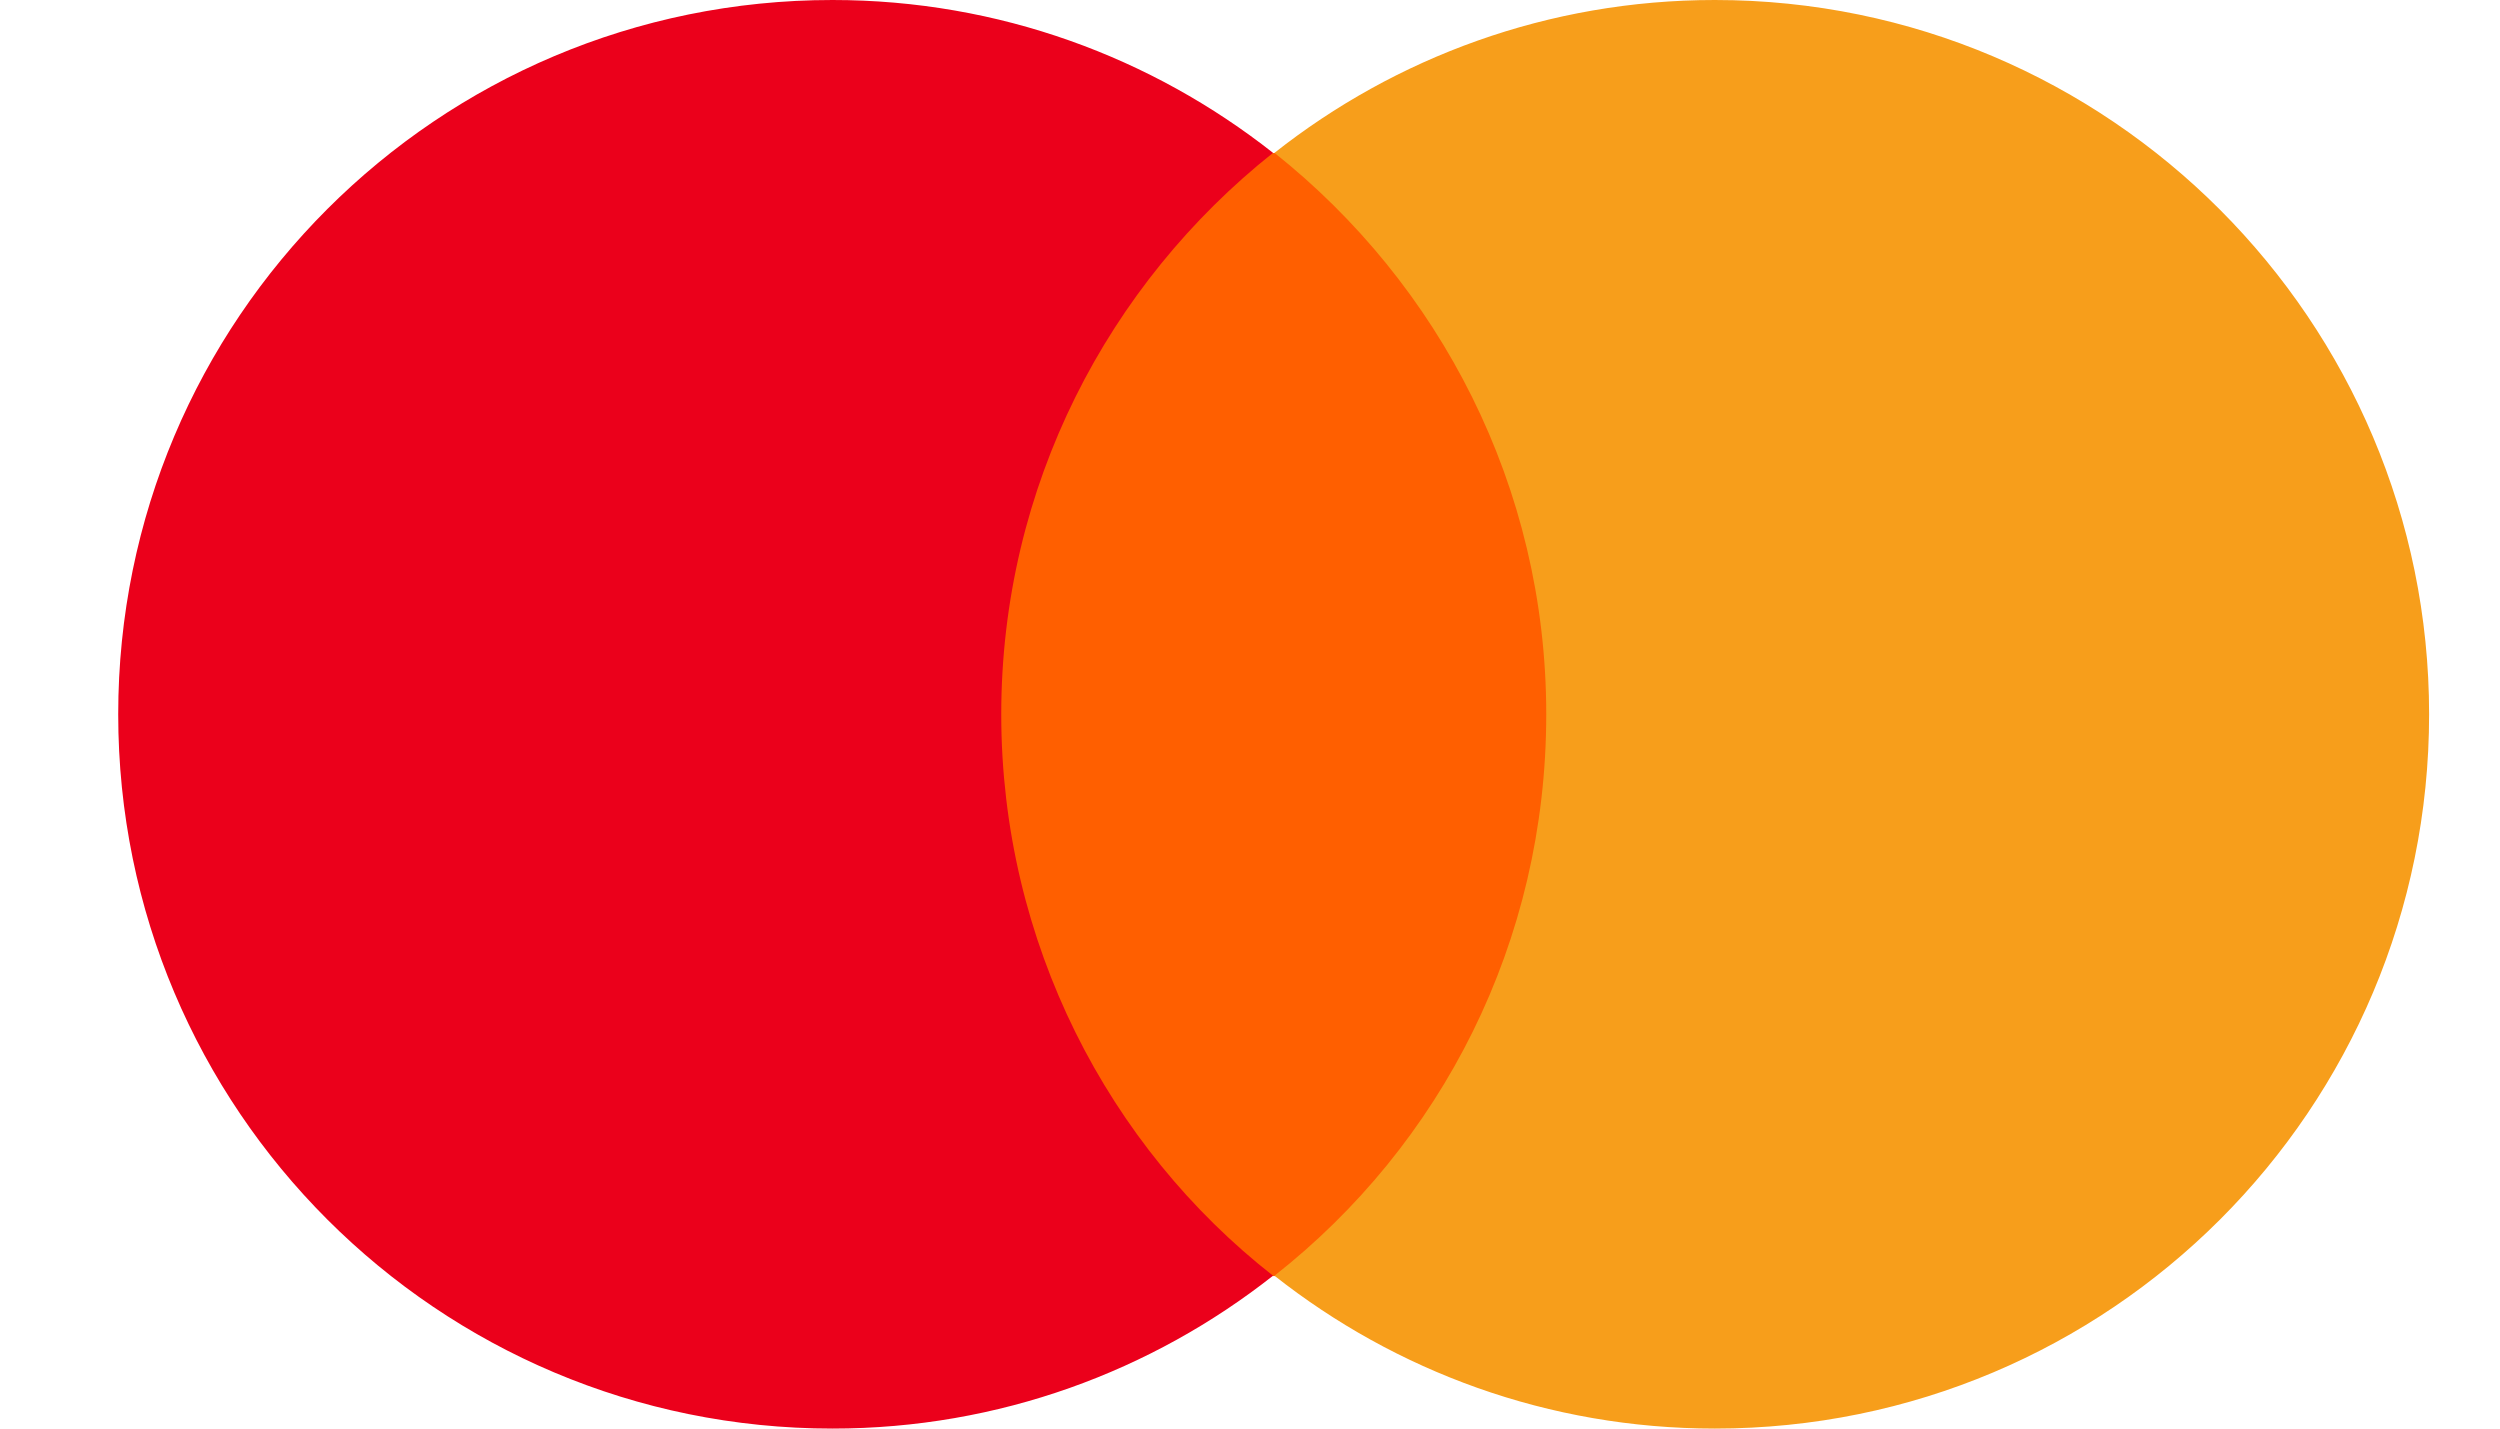 <svg id="mc" width="14" height="8" viewBox="0 0 14 8" fill="none" xmlns="http://www.w3.org/2000/svg">
<path d="M8.887 0.857H5.387V7.146H8.887V0.857Z" fill="#FF5F00"/>
<path d="M5.607 4C5.607 2.722 6.207 1.589 7.129 0.856C6.451 0.322 5.595 0 4.662 0C2.451 0 0.662 1.789 0.662 4C0.662 6.211 2.451 8 4.662 8C5.595 8 6.451 7.678 7.129 7.144C6.207 6.422 5.607 5.278 5.607 4Z" fill="#EB001B"/>
<path d="M13.603 4C13.603 6.211 11.815 8 9.603 8C8.67 8 7.814 7.678 7.137 7.144C8.07 6.411 8.659 5.278 8.659 4C8.659 2.722 8.059 1.589 7.137 0.856C7.814 0.322 8.67 0 9.603 0C11.815 0 13.603 1.8 13.603 4Z" fill="#F79E1B"/>
</svg>
